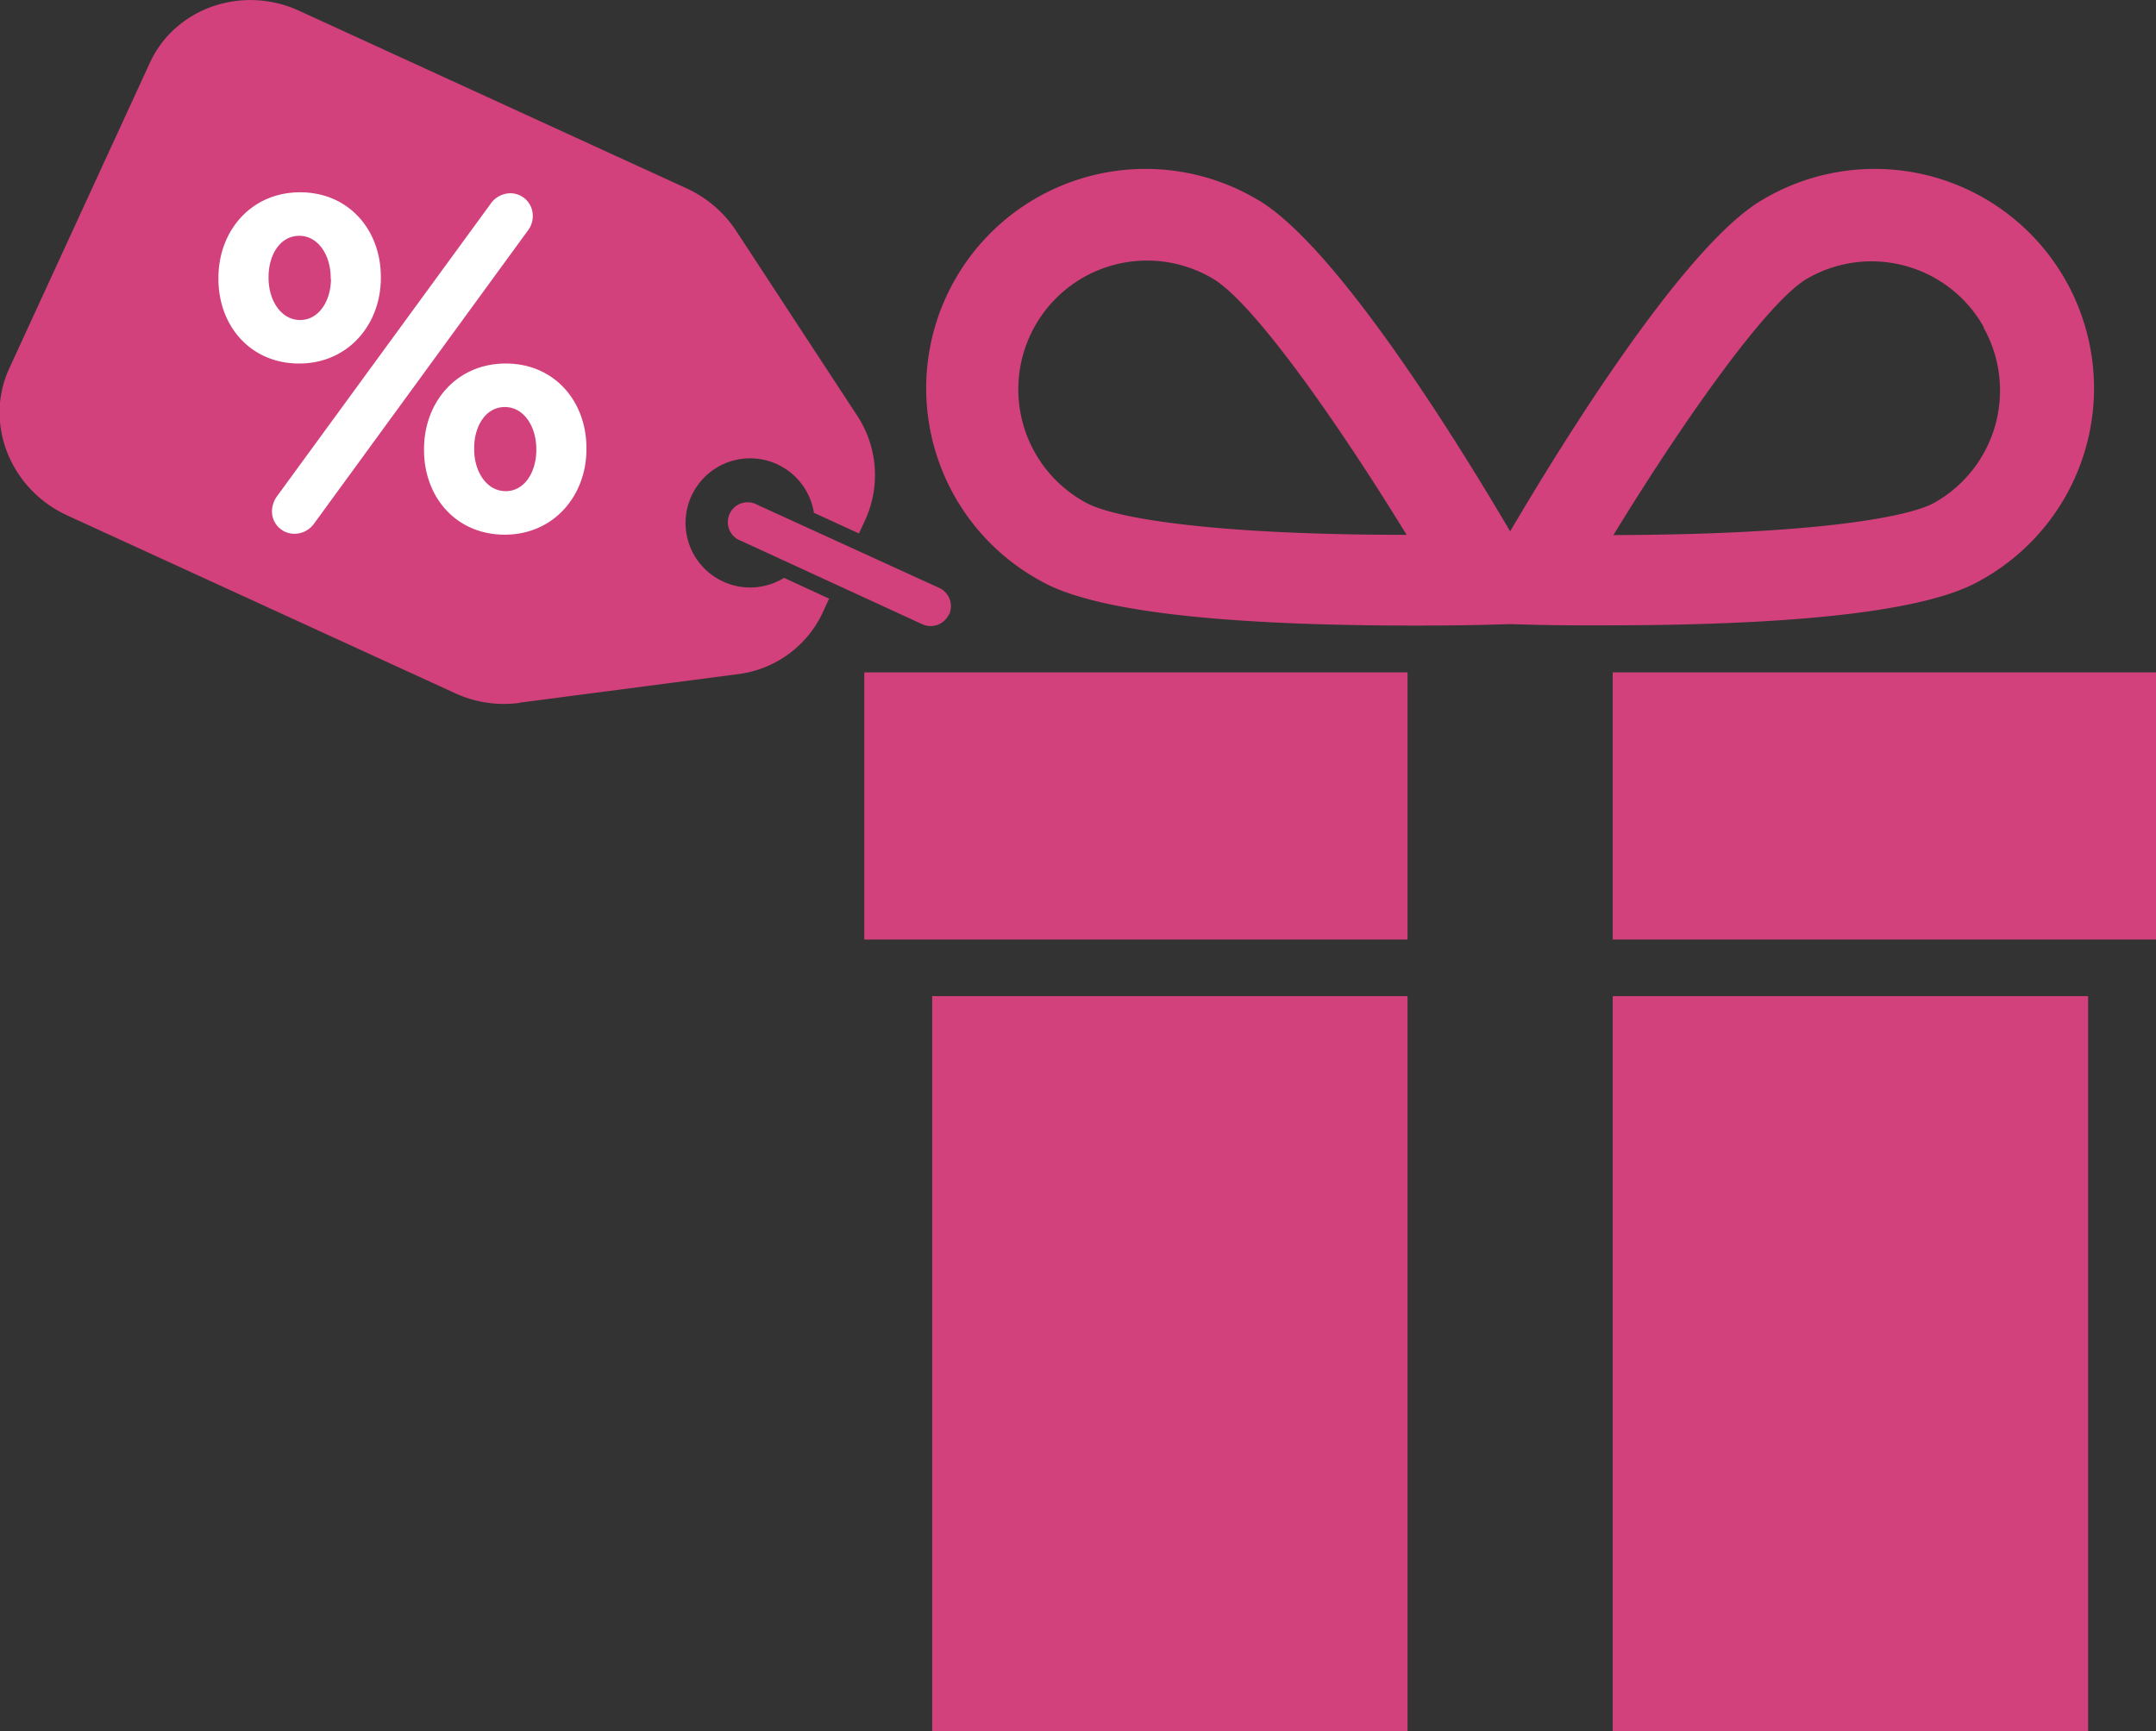 <svg xmlns="http://www.w3.org/2000/svg" viewBox="0 0 267.09 214.42"><rect x="0" y="0" width="267.09" height="214.42" fill="#333333" stroke="none"/><defs><style>.cls-1{fill:#d2417c;}.cls-2{fill:#fff;}</style></defs><title>perk_discount</title><g id="Layer_2" data-name="Layer 2"><g id="Layer_1-2" data-name="Layer 1"><rect class="cls-1" x="115.48" y="123.39" width="58.89" height="91.03"/><rect class="cls-1" x="107.07" y="83.29" width="67.3" height="33.09"/><rect class="cls-1" x="199.79" y="123.39" width="58.89" height="91.03"/><rect class="cls-1" x="199.79" y="83.29" width="67.3" height="33.09"/><path class="cls-1" d="M190,77.39l-2.88-.08-2.88.08c-.15,0-3.66.1-8.93.1C151,77.49,135.45,75.66,129,72a27.17,27.17,0,1,1,26.61-47.37c9.88,5.54,25.49,31,31.47,41.19,6-10.2,21.59-35.65,31.46-41.19A27.17,27.17,0,1,1,245.15,72c-6.45,3.63-22,5.46-46.26,5.46C193.62,77.49,190.11,77.39,190,77.39ZM150.12,34.44A15.95,15.95,0,1,0,134.5,62.25c3.41,1.92,15.65,4,39.75,4C166,52.78,155.24,37.31,150.12,34.44Zm95.64,6.09A15.94,15.94,0,0,0,224,34.44c-5.12,2.87-15.86,18.33-24.13,31.84,24.1-.06,36.34-2.11,39.75-4a15.94,15.94,0,0,0,6.1-21.72Z"/><path class="cls-1" d="M64.34,87.07a14.49,14.49,0,0,1-8-1.22l-48-22c-7.1-3.26-10.32-11.41-7.2-18.2L18.58,7.75C21.7,1,30-1.91,37.07,1.34l48,22a14.59,14.59,0,0,1,6.12,5.25l14.94,22.81a13.37,13.37,0,0,1,1.08,12.95l-.8,1.73-5.58-2.56a8,8,0,1,0-3.7,8.06l5.58,2.57-.79,1.73a13.41,13.41,0,0,1-10.53,7.63l-27,3.53m53.2-10.94a2.5,2.5,0,0,0-1.29-3.3L93.84,62.54a2.46,2.46,0,1,0-2,4.47L114.2,77.3a2.5,2.5,0,0,0,3.34-1.17"/><path class="cls-2" d="M27.06,34.55v-.12c0-5.87,4.08-10.61,10.12-10.61s10,4.68,10,10.49v.12c0,5.8-4.08,10.6-10.12,10.6S27.06,40.35,27.06,34.55Zm13.91,0v-.12c0-2.79-1.53-5.22-3.9-5.22s-3.8,2.37-3.8,5.1v.12c0,2.78,1.55,5.21,3.91,5.21S41,37.21,41,34.55ZM34.34,61.44,60.82,25.19a3,3,0,0,1,2.43-1.25A2.78,2.78,0,0,1,66,26.73a2.94,2.94,0,0,1-.65,1.89L38.9,64.87a3,3,0,0,1-2.43,1.25,2.78,2.78,0,0,1-2.78-2.79A3.33,3.33,0,0,1,34.34,61.44Zm18.19-5.69v-.12c0-5.86,4.08-10.6,10.12-10.6s10,4.68,10,10.48v.12c0,5.81-4.08,10.6-10.12,10.6S52.53,61.56,52.53,55.75Zm13.91,0v-.12c0-2.78-1.53-5.21-3.9-5.21s-3.8,2.37-3.8,5.09v.12c0,2.79,1.54,5.21,3.91,5.21S66.44,58.42,66.44,55.75Z"/></g></g></svg>